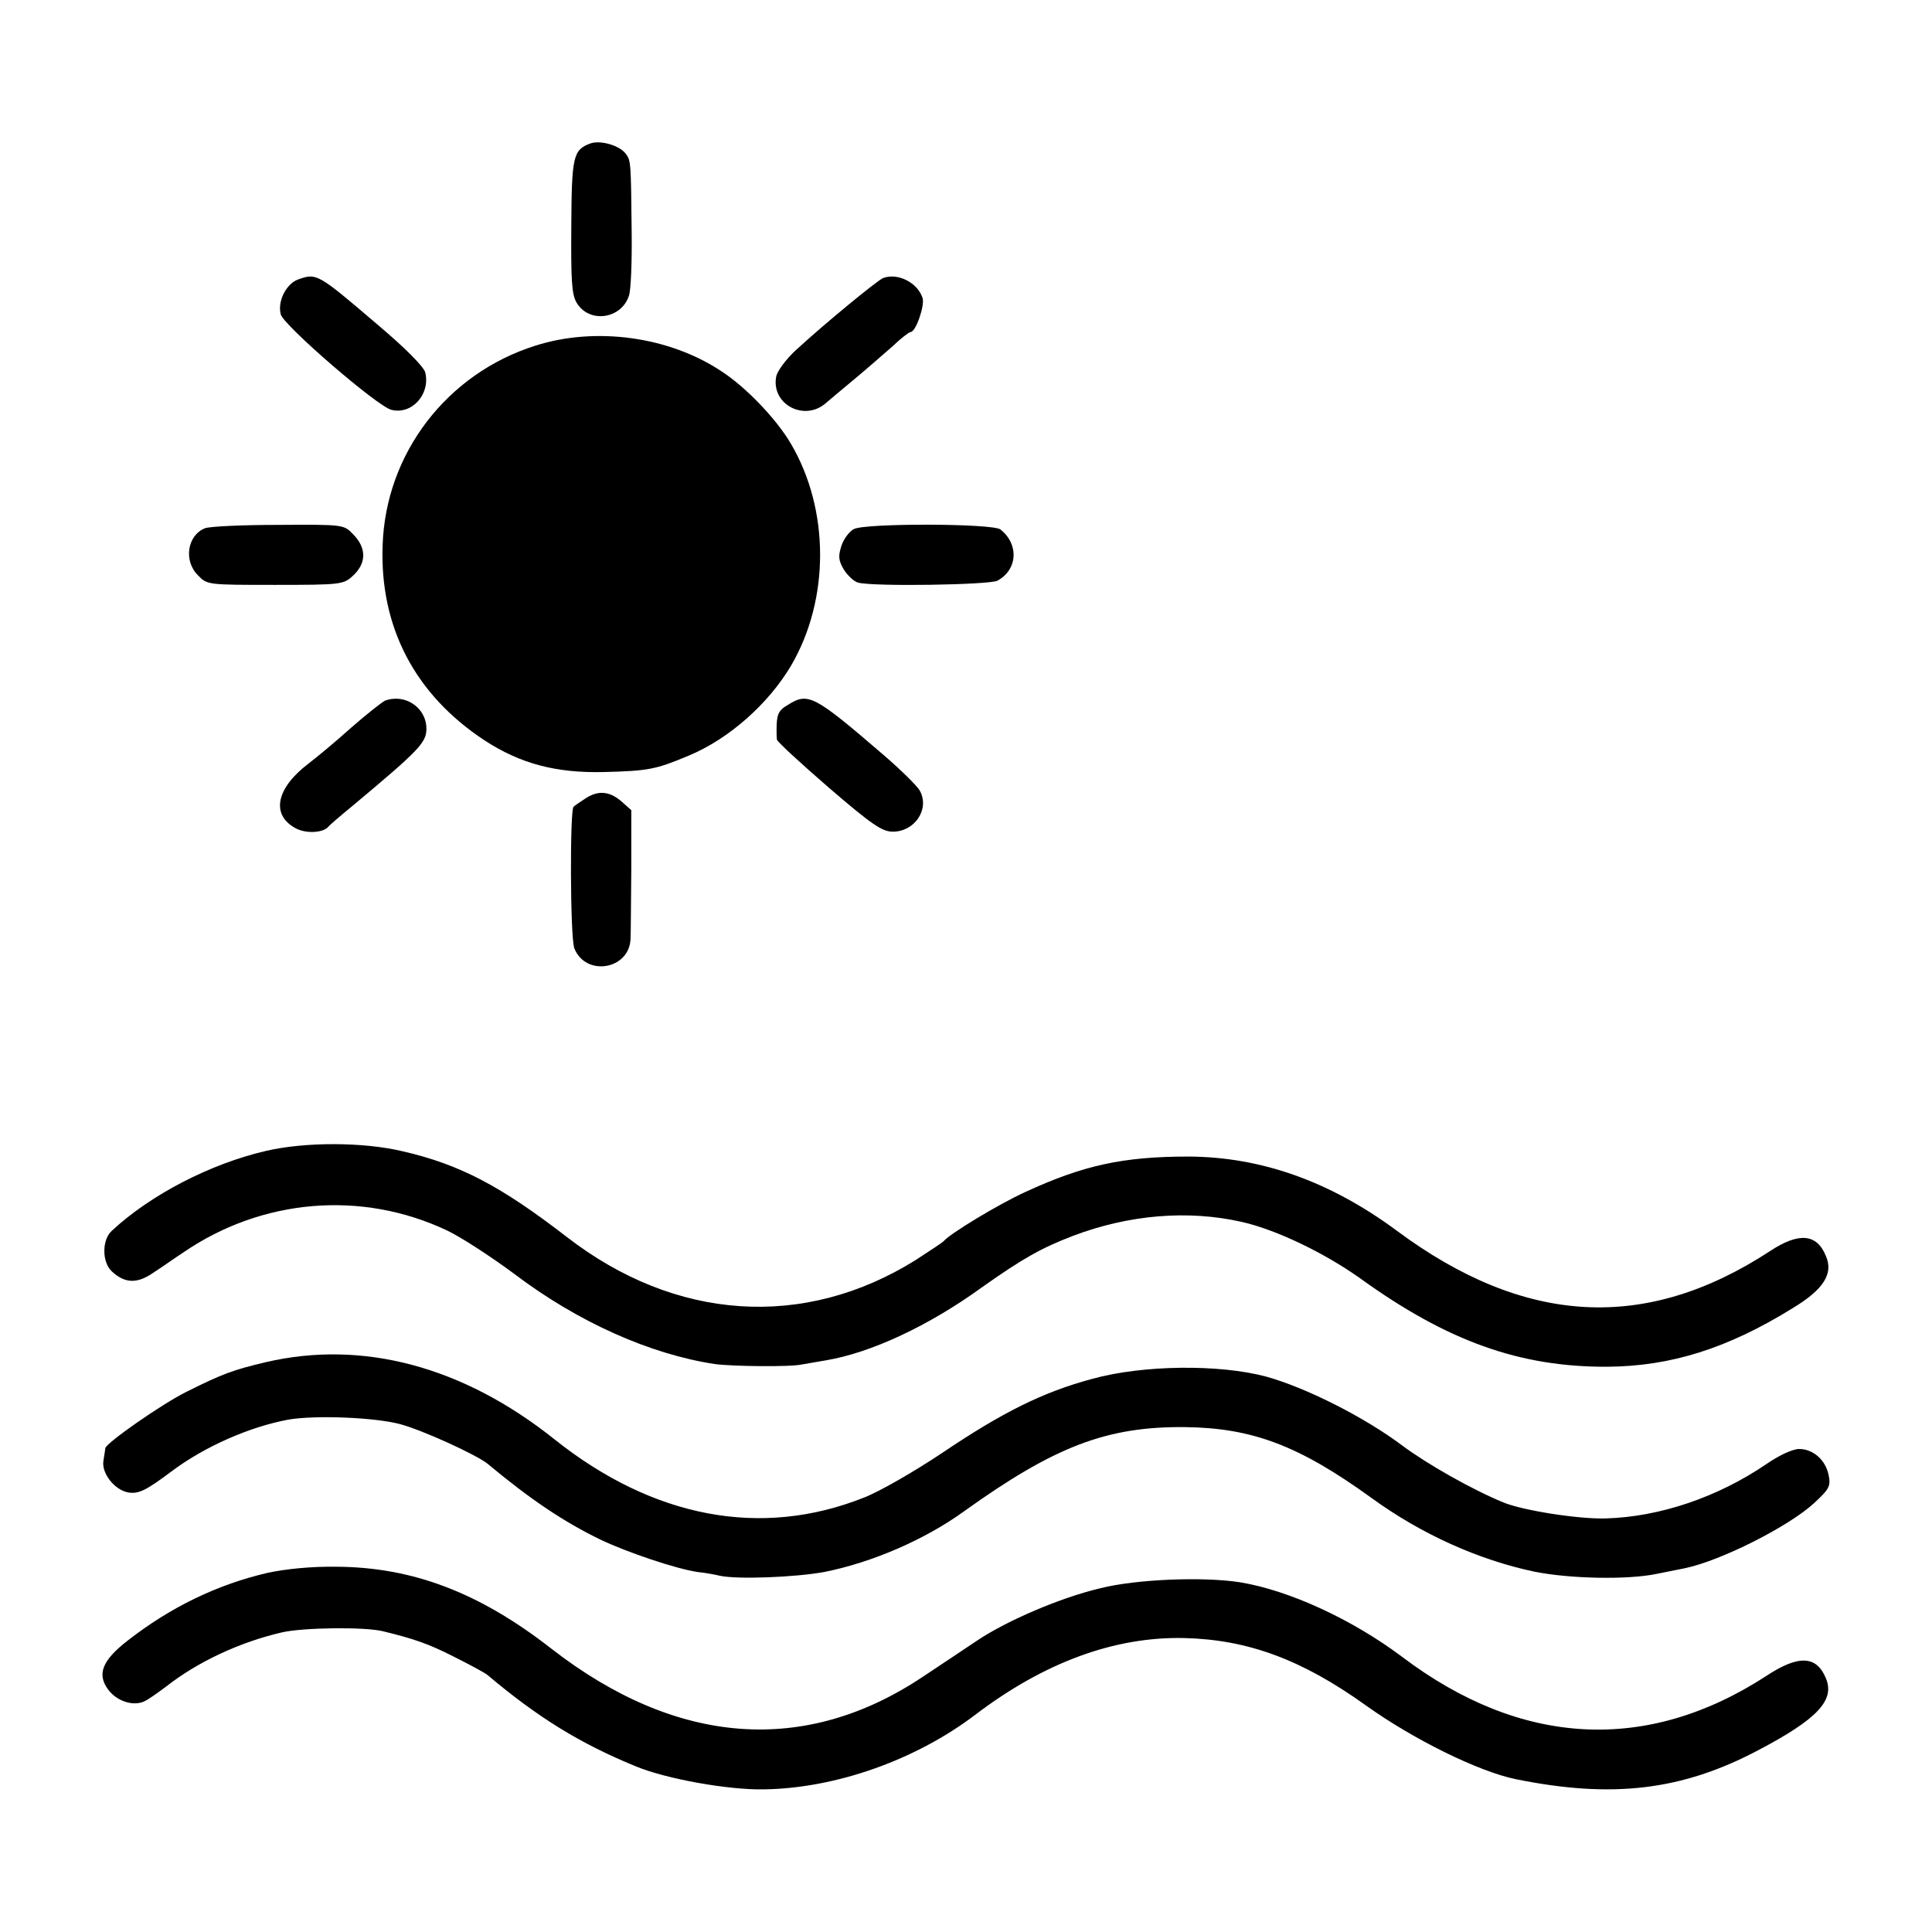 <?xml version="1.0" standalone="no"?>
<!DOCTYPE svg PUBLIC "-//W3C//DTD SVG 20010904//EN"
 "http://www.w3.org/TR/2001/REC-SVG-20010904/DTD/svg10.dtd">
<svg version="1.0" xmlns="http://www.w3.org/2000/svg"
 width="512pt" height="512pt" viewBox="0 0 512 512"
 preserveAspectRatio="xMidYMid meet">
<g transform="translate(0,512) scale(0.1,-0.1)"
fill="#000000" stroke="none">
<path d="M1565 4740 c-46 -17 -50 -33 -51 -219 -1 -144 1 -181 14 -203 33 -56
119 -44 139 19 5 15 8 91 7 168 -2 188 -2 189 -16 208 -17 22 -67 36 -93 27z"/>
<path d="M789 4379 c-31 -12 -54 -58 -45 -92 7 -29 256 -244 293 -253 54 -14
104 41 90 99 -4 15 -52 64 -128 128 -158 135 -160 136 -210 118z"/>
<path d="M2340 4383 c-16 -7 -154 -120 -231 -191 -26 -24 -49 -55 -52 -70 -14
-74 76 -121 133 -69 14 12 50 42 80 67 30 25 72 62 95 82 22 21 44 38 48 38
14 0 38 70 32 90 -13 41 -66 68 -105 53z"/>
<path d="M1419 4204 c-235 -74 -397 -286 -405 -529 -8 -217 86 -396 270 -517
95 -62 190 -87 316 -84 119 3 138 7 224 43 107 44 213 138 273 240 102 175
102 412 -1 587 -38 65 -118 149 -184 192 -138 92 -333 119 -493 68z"/>
<path d="M543 3720 c-47 -19 -57 -87 -18 -125 24 -25 26 -25 204 -25 172 0
181 1 205 23 38 34 38 75 1 112 -24 25 -26 25 -197 24 -95 0 -183 -4 -195 -9z"/>
<path d="M2263 3718 c-12 -6 -27 -26 -33 -44 -9 -28 -8 -39 6 -63 10 -16 27
-32 38 -35 41 -11 347 -6 369 5 54 29 58 97 8 136 -21 16 -356 17 -388 1z"/>
<path d="M1020 3263 c-8 -4 -49 -36 -90 -72 -41 -37 -92 -79 -113 -95 -84 -64
-99 -133 -37 -169 27 -17 76 -15 90 2 3 4 32 29 65 56 177 148 195 167 195
204 0 56 -57 94 -110 74z"/>
<path d="M2088 3252 c-26 -15 -30 -26 -30 -67 0 -8 0 -19 1 -25 0 -5 62 -62
137 -127 115 -99 142 -117 170 -117 58 0 98 59 72 108 -7 13 -50 55 -95 94
-186 160 -201 168 -255 134z"/>
<path d="M1550 3003 c-14 -9 -27 -18 -30 -21 -10 -8 -9 -347 2 -375 30 -76
146 -57 149 25 1 18 1 102 2 187 l0 154 -27 24 c-32 27 -62 29 -96 6z"/>
<path d="M705 2070 c-147 -34 -306 -116 -409 -212 -26 -24 -26 -82 0 -107 34
-32 67 -34 110 -4 22 14 57 39 80 54 209 143 473 165 699 58 36 -17 116 -69
178 -115 169 -128 360 -213 532 -239 45 -6 200 -8 230 -1 11 2 40 7 64 11 119
20 272 91 414 194 106 75 157 104 241 136 148 56 304 69 446 37 90 -20 218
-81 315 -150 230 -166 422 -235 654 -234 168 1 319 48 493 156 81 49 107 91
87 137 -24 60 -72 64 -149 13 -329 -215 -650 -197 -989 55 -176 130 -358 195
-551 196 -174 0 -279 -23 -433 -94 -72 -33 -201 -111 -217 -131 -3 -3 -36 -25
-73 -49 -296 -185 -637 -162 -925 61 -175 135 -283 192 -435 227 -105 25 -259
25 -362 1z"/>
<path d="M704 1510 c-85 -20 -115 -31 -209 -78 -65 -32 -214 -136 -216 -150 0
-4 -3 -19 -5 -34 -5 -32 29 -76 65 -83 28 -5 48 5 116 56 88 66 207 118 310
137 71 12 227 6 295 -12 60 -16 202 -81 232 -105 114 -95 202 -154 299 -201
71 -34 202 -78 258 -86 20 -2 47 -7 59 -10 47 -10 199 -4 276 10 126 25 266
85 371 161 240 172 378 225 585 223 179 -2 303 -49 495 -188 132 -96 284 -164
431 -195 94 -19 247 -22 324 -6 30 6 64 13 75 15 96 20 276 111 343 173 40 37
44 45 38 74 -8 40 -41 69 -78 69 -17 0 -52 -16 -87 -40 -129 -88 -283 -140
-426 -144 -73 -2 -218 21 -270 42 -85 35 -203 102 -270 152 -100 75 -255 153
-360 182 -124 33 -326 31 -460 -6 -131 -35 -239 -89 -399 -197 -72 -48 -165
-102 -207 -118 -272 -108 -558 -54 -820 155 -242 193 -508 264 -765 204z"/>
<path d="M710 952 c-134 -31 -258 -91 -372 -180 -67 -52 -82 -89 -51 -130 23
-31 68 -45 97 -30 12 6 37 24 57 39 83 65 194 117 306 143 57 13 219 15 268 3
82 -20 120 -33 187 -67 42 -21 83 -43 90 -49 133 -112 244 -181 393 -242 79
-33 245 -63 340 -61 191 3 402 78 560 198 183 139 369 207 553 203 169 -4 312
-57 481 -178 127 -91 300 -176 398 -196 256 -52 441 -30 643 77 156 82 203
132 179 190 -25 61 -73 63 -159 6 -316 -205 -649 -187 -964 51 -133 100 -301
177 -431 198 -98 15 -274 8 -369 -16 -106 -25 -248 -86 -327 -139 -30 -20 -94
-63 -141 -94 -314 -211 -655 -185 -987 73 -191 149 -368 216 -570 217 -66 1
-134 -6 -181 -16z"/>
</g>
</svg>
